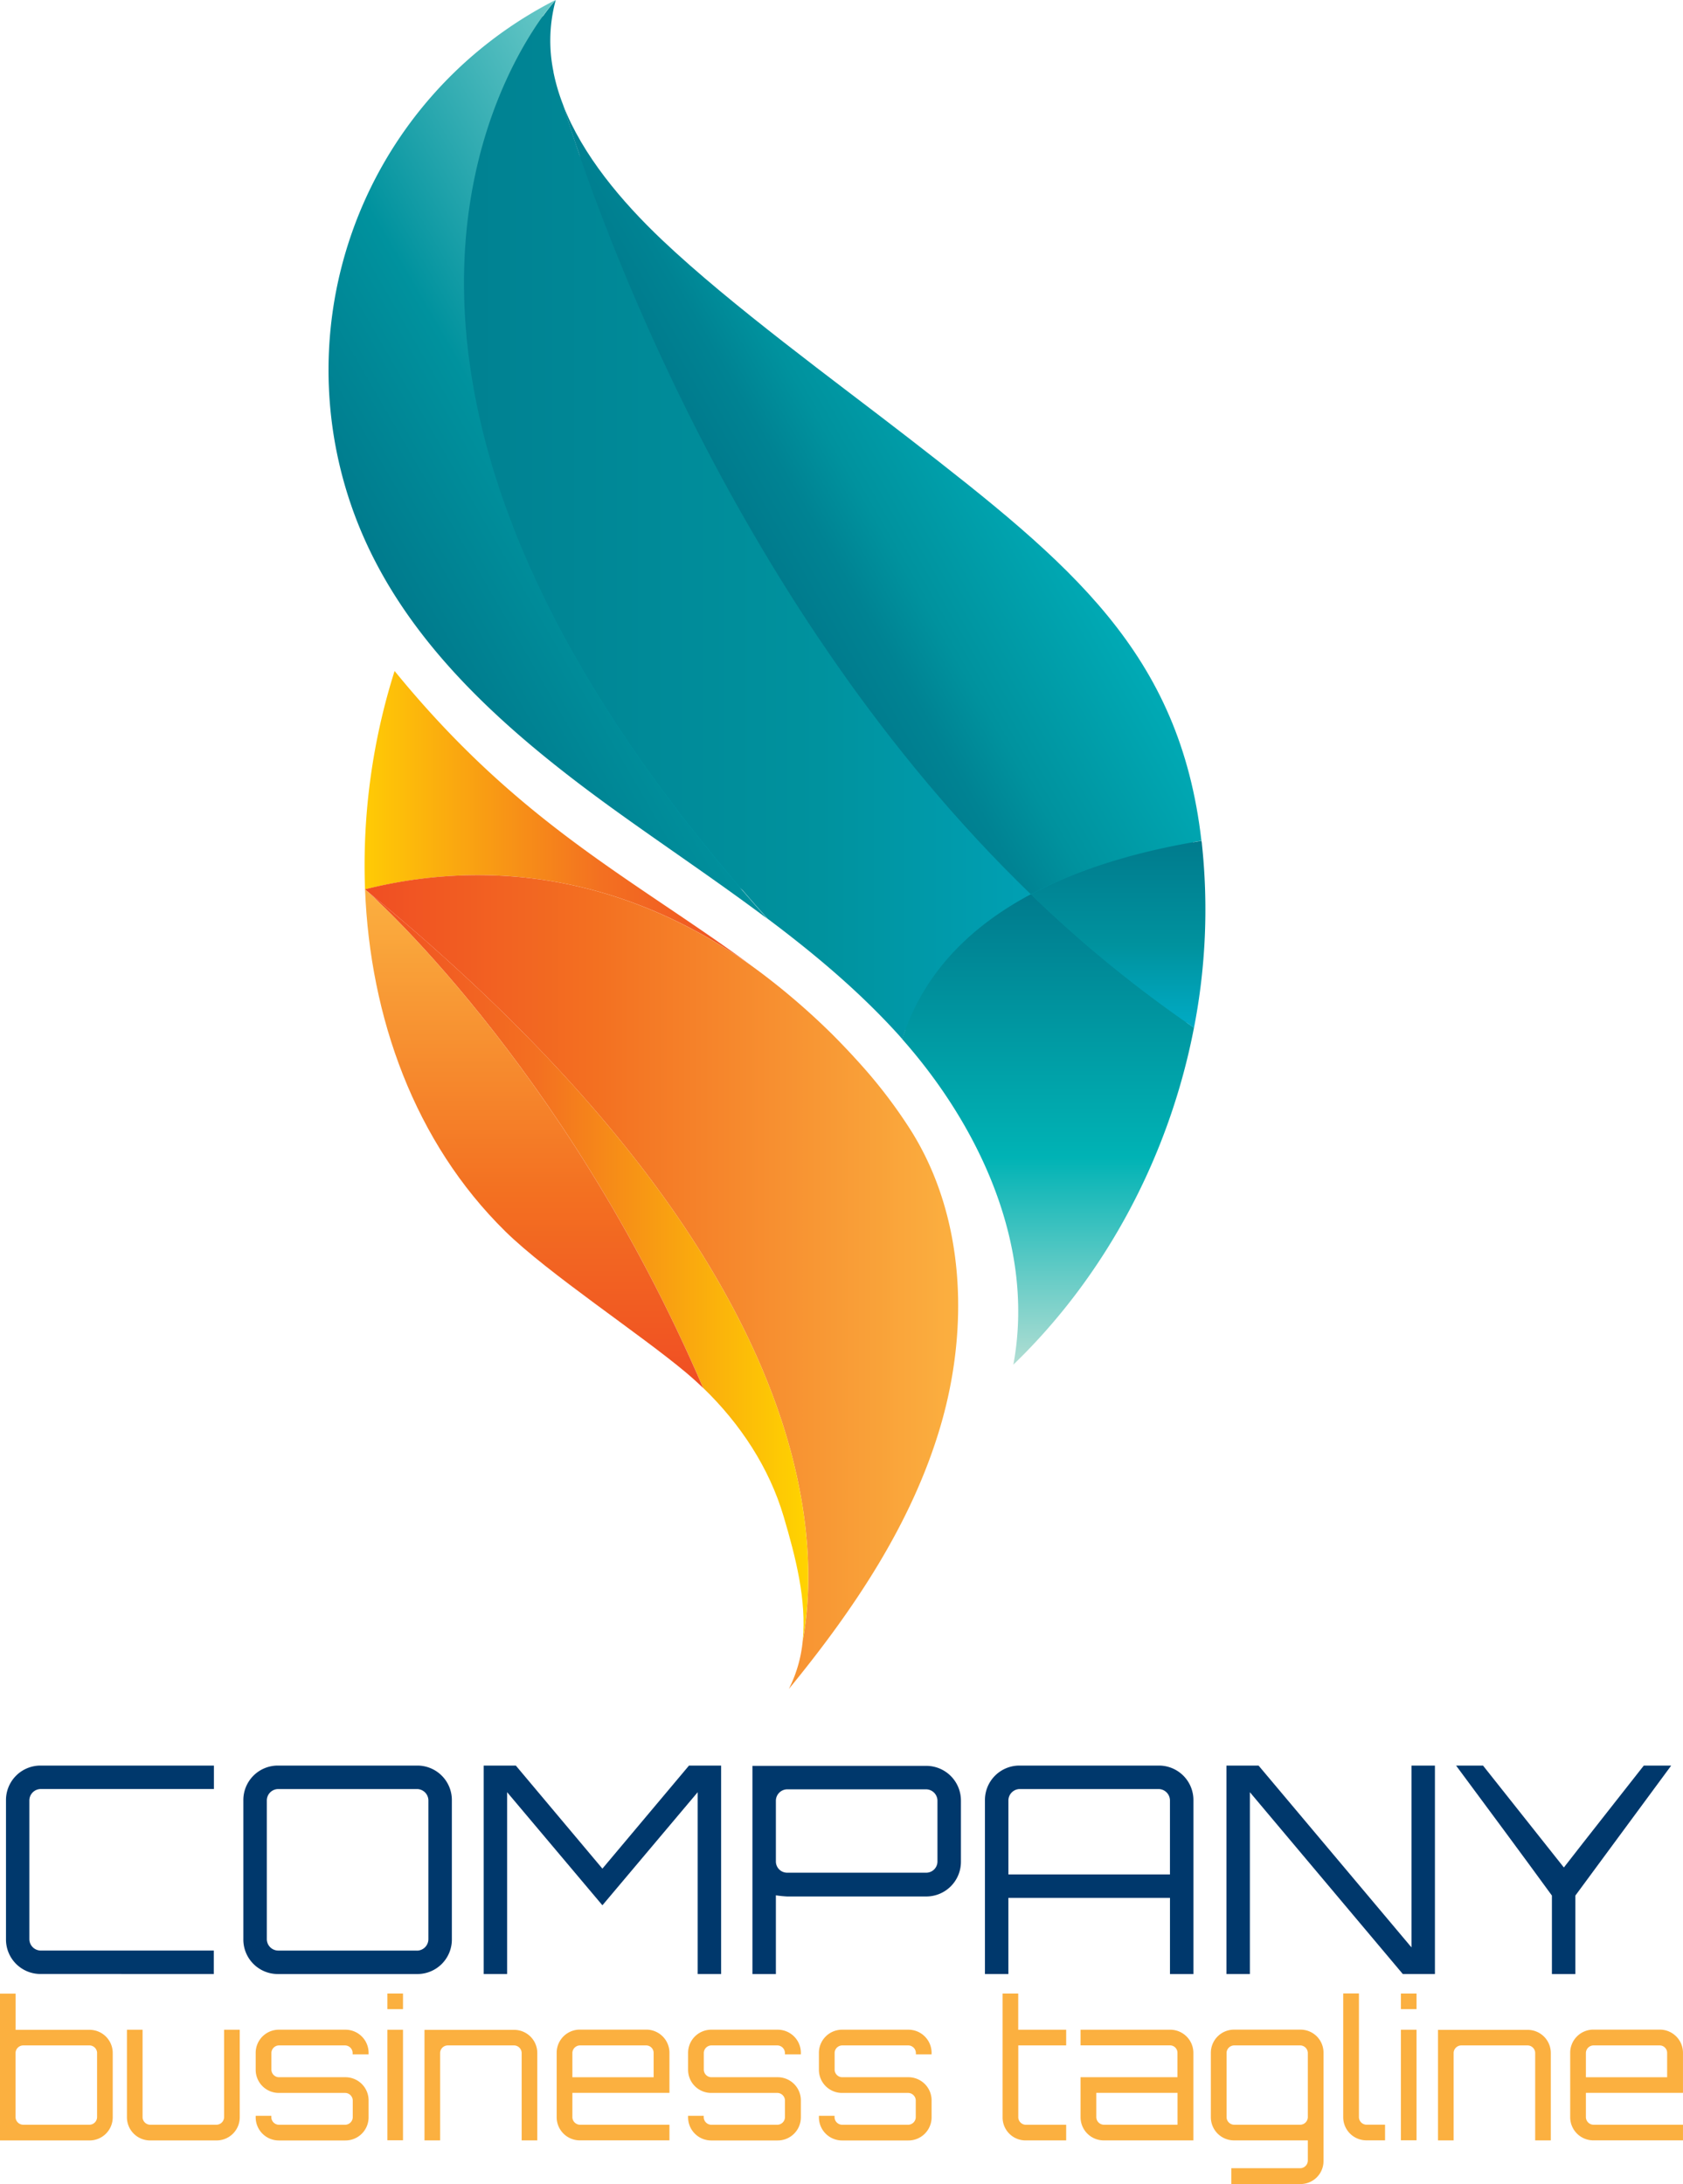 <svg id="Camada_1" data-name="Camada 1" xmlns="http://www.w3.org/2000/svg" xmlns:xlink="http://www.w3.org/1999/xlink" viewBox="0 0 654.67 849.78"><defs><style>.cls-1{fill:url(#linear-gradient);}.cls-2{fill:url(#linear-gradient-2);}.cls-3{fill:url(#linear-gradient-3);}.cls-4{fill:url(#linear-gradient-4);}.cls-5{fill:url(#linear-gradient-5);}.cls-6{fill:url(#linear-gradient-6);}.cls-7{fill:url(#linear-gradient-7);}.cls-8{fill:url(#linear-gradient-8);}.cls-9{fill:url(#linear-gradient-9);}.cls-10{fill:url(#linear-gradient-10);}.cls-11{fill:#00386c;}.cls-12{fill:#fbb040;}</style><linearGradient id="linear-gradient" x1="621.07" y1="746.74" x2="621.07" y2="231.37" gradientUnits="userSpaceOnUse"><stop offset="0" stop-color="#00abc5"/><stop offset="0.44" stop-color="#00929e"/><stop offset="1" stop-color="#007b8d"/></linearGradient><linearGradient id="linear-gradient-2" x1="450.6" y1="427.25" x2="791.57" y2="427.25" gradientUnits="userSpaceOnUse"><stop offset="0" stop-color="#007b8d"/><stop offset="0.56" stop-color="#00929e"/><stop offset="1" stop-color="#00abc5"/></linearGradient><linearGradient id="linear-gradient-3" x1="617.97" y1="436.7" x2="709.56" y2="383.82" gradientUnits="userSpaceOnUse"><stop offset="0" stop-color="#007b8d"/><stop offset="0.21" stop-color="#008393"/><stop offset="0.42" stop-color="#00929e"/><stop offset="1" stop-color="#00aab5"/></linearGradient><linearGradient id="linear-gradient-4" x1="479.03" y1="461.91" x2="626.38" y2="376.84" gradientUnits="userSpaceOnUse"><stop offset="0" stop-color="#007b8d"/><stop offset="0.39" stop-color="#00929e"/><stop offset="1" stop-color="#6ac9c8"/></linearGradient><linearGradient id="linear-gradient-5" x1="730.36" y1="756.08" x2="730.36" y2="573.05" gradientUnits="userSpaceOnUse"><stop offset="0" stop-color="#b1ded3"/><stop offset="0.44" stop-color="#00b3b5"/><stop offset="1" stop-color="#007b8d"/></linearGradient><linearGradient id="linear-gradient-6" x1="757.63" y1="624.96" x2="757.63" y2="552.24" xlink:href="#linear-gradient"/><linearGradient id="linear-gradient-7" x1="464.49" y1="543.66" x2="615.39" y2="543.66" gradientUnits="userSpaceOnUse"><stop offset="0" stop-color="#ffcb05"/><stop offset="0.61" stop-color="#f37021"/><stop offset="1" stop-color="#f04e23"/></linearGradient><linearGradient id="linear-gradient-8" x1="464.67" y1="723.94" x2="695.43" y2="723.94" gradientUnits="userSpaceOnUse"><stop offset="0" stop-color="#f04e23"/><stop offset="0.39" stop-color="#f37021"/><stop offset="1" stop-color="#fbb040"/></linearGradient><linearGradient id="linear-gradient-9" x1="464.67" y1="717.34" x2="637.08" y2="717.34" gradientUnits="userSpaceOnUse"><stop offset="0" stop-color="#f04e23"/><stop offset="0.39" stop-color="#f37021"/><stop offset="1" stop-color="#ffd400"/></linearGradient><linearGradient id="linear-gradient-10" x1="530.45" y1="765.2" x2="530.45" y2="571.15" xlink:href="#linear-gradient-8"/></defs><title>file</title><path class="cls-1" d="M721.49,746.74c3.78-39.25-12.43-82.24-45.43-119.53-0.77-.87-1.54-1.73-2.31-2.59C660.39,610,644.26,595.76,623,579.8c-11.75-8.82-24-17.39-35.85-25.68-8.3-5.8-16.87-11.8-25.18-17.82-35.31-25.59-74.12-57.71-94.14-101.95a158.22,158.22,0,0,1,66.26-203,63.28,63.28,0,0,0-.34,16.22l-0.87-.39,1.85,6.76a80.23,80.23,0,0,0,3.86,13.1c6.69,17.25,19.94,35.36,39.39,53.83,21,19.94,50.29,42.26,76.13,61.94,7.23,5.51,14.05,10.71,20.32,15.57,33.12,25.7,58,45.66,76.75,68.62,20.46,25.06,31.77,52.26,35.6,85.58,0,0.21.13,1,.15,1.2a237,237,0,0,1-3,70.53C775,670.51,753,713.6,721.49,746.74Z" transform="translate(-322.67 -225.11)"/><path class="cls-2" d="M723.7,573.05c-114.79-110.88-168.18-262.59-182-307.18a76.48,76.48,0,0,1-3.73-12.66l0-.16h0a60,60,0,0,1,.88-27.95s-120.72,130.62,82.3,357.34l-0.06,0c18,13.49,35.15,27.84,50.3,44.42,0.77,0.84,1.52,1.69,2.28,2.55C681.9,603.43,700.42,585.43,723.7,573.05Z" transform="translate(-322.67 -225.11)"/><path class="cls-3" d="M676.45,395.81c-28.59-22.18-69.44-51.9-96.2-77.3-15.75-14.95-31-33-38.59-52.63,13.86,44.59,67.25,196.3,182,307.18,19.8-10.53,43-17,66.35-20.82C781.64,479.14,739.47,444.7,676.45,395.81Z" transform="translate(-322.67 -225.11)"/><path class="cls-4" d="M538.78,225.11A161.52,161.52,0,0,0,464.84,435.7C484.37,478.85,521.69,511.17,560,539c20.17,14.61,41.05,28.51,61,43.47l0.06,0C418.06,355.74,538.78,225.11,538.78,225.11Z" transform="translate(-322.67 -225.11)"/><path class="cls-5" d="M716.85,756.08c36.28-35,60.75-81.67,70.27-131.12a484.91,484.91,0,0,1-63.42-51.91c-23.28,12.38-41.8,30.38-50.1,56.34C704.32,664.11,725.36,710.65,716.85,756.08Z" transform="translate(-322.67 -225.11)"/><path class="cls-6" d="M787.12,625a240.76,240.76,0,0,0,3.08-71.5c0-.41-0.11-0.81-0.15-1.22-23.31,3.83-46.54,10.29-66.35,20.82A484.91,484.91,0,0,0,787.12,625Z" transform="translate(-322.67 -225.11)"/><path class="cls-7" d="M615.39,601.13C569,566.93,524.92,546,476.16,486.18a250.47,250.47,0,0,0-11.49,85C498.4,562.57,555.62,558.53,615.39,601.13Z" transform="translate(-322.67 -225.11)"/><path class="cls-8" d="M634.92,863.53a52.4,52.4,0,0,1-5.4,18.74c25.12-30.67,47.84-64.27,59-102.3s9.63-81.22-11.4-114.83a193.62,193.62,0,0,0-18.29-24.36q-5.43-6.14-10.87-11.66l-1.38-1.4-0.12-.12a273.59,273.59,0,0,0-28.38-24.46l-2.72-2c-59.76-42.6-117-38.56-150.72-30h0C639.35,714.26,642.51,822,634.92,863.53Z" transform="translate(-322.67 -225.11)"/><path class="cls-9" d="M464.67,571.15h0s76.91,66.72,131.55,194h0c14.49,14,25.7,31.11,31.28,50,4.66,15.78,9,32.54,7.41,48.32C642.51,822,639.35,714.26,464.67,571.15Z" transform="translate(-322.67 -225.11)"/><path class="cls-10" d="M464.67,571.15c1.94,49.86,19.3,98.43,54.62,133.13,16.54,16.25,52.43,39.91,70.17,54.82q3.49,2.93,6.76,6.1h0C541.58,637.88,464.67,571.15,464.67,571.15Z" transform="translate(-322.67 -225.11)"/><path class="cls-11" d="M338.48,921.19a4.47,4.47,0,0,0-4.39,4.39v54.07a4.47,4.47,0,0,0,4.39,4.39h67.36v9.12H338.48A13.41,13.41,0,0,1,325,979.65V925.59a13.41,13.41,0,0,1,13.52-13.52h67.36v9.12H338.48Z" transform="translate(-322.67 -225.11)"/><path class="cls-11" d="M484.92,912.07a13.41,13.41,0,0,1,13.52,13.52v54.07a13.41,13.41,0,0,1-13.52,13.52H430.85a13.41,13.41,0,0,1-13.52-13.52V925.59a13.41,13.41,0,0,1,13.52-13.52h54.07Zm0,72a4.47,4.47,0,0,0,4.39-4.39V925.59a4.47,4.47,0,0,0-4.39-4.39H430.85a4.47,4.47,0,0,0-4.39,4.39v54.07a4.47,4.47,0,0,0,4.39,4.39h54.07Z" transform="translate(-322.67 -225.11)"/><path class="cls-11" d="M590.68,912.07h12.5v81.1h-9.12V922.43l-37.06,44-37.06-44v70.74h-9.12v-81.1h12.5L557,952.17Z" transform="translate(-322.67 -225.11)"/><path class="cls-11" d="M682.94,912.18a13.48,13.48,0,0,1,13.52,13.52v23.77A13.48,13.48,0,0,1,682.94,963H628.87a41.4,41.4,0,0,1-4.39-.45v30.64h-9.12v-81h67.59Zm4.39,13.52a4.47,4.47,0,0,0-4.39-4.39H628.87a4.47,4.47,0,0,0-4.39,4.39v23.77a4.38,4.38,0,0,0,4.39,4.28h54.07a4.37,4.37,0,0,0,4.39-4.28V925.7Z" transform="translate(-322.67 -225.11)"/><path class="cls-11" d="M773.38,912.07a13.41,13.41,0,0,1,13.52,13.52v67.59h-9.12V963.55H714.92v29.62H705.8V925.59a13.41,13.41,0,0,1,13.52-13.52h54.07Zm4.39,42.35V925.59a4.47,4.47,0,0,0-4.39-4.39H719.32a4.47,4.47,0,0,0-4.39,4.39v28.84h62.85Z" transform="translate(-322.67 -225.11)"/><path class="cls-11" d="M871.72,912.07h9.12v81.1h-12.5l-59.48-70.74v70.74h-9.12v-81.1h12.5l59.48,70.74V912.07Z" transform="translate(-322.67 -225.11)"/><path class="cls-11" d="M972.75,912.07l-37.28,50.58v30.53h-9.12V962.65c-12.05-16.56-25-34-37.28-50.58h10.48L931,951.72c9.8-12.62,21.18-27,31.09-39.65h10.7Z" transform="translate(-322.67 -225.11)"/><path class="cls-12" d="M366.52,1023.84v25.08a9,9,0,0,1-9,9H322.67v-57.13h6.08v14.1h28.79A9,9,0,0,1,366.52,1023.84Zm-6.08,0a3,3,0,0,0-2.89-2.89H331.72a3,3,0,0,0-3,2.89v25.08a3,3,0,0,0,3,2.89h25.82a3,3,0,0,0,2.89-2.89v-25.08Z" transform="translate(-322.67 -225.11)"/><path class="cls-12" d="M415.93,1014.86v34.06a9,9,0,0,1-9.05,9H381.05a9,9,0,0,1-9-9v-34.06h6.08v34.06a3,3,0,0,0,2.89,2.89h25.82a3,3,0,0,0,3-2.89v-34.06h6.08Z" transform="translate(-322.67 -225.11)"/><path class="cls-12" d="M466,1024.43h-6.16v-0.59a3,3,0,0,0-2.89-2.89H431.13a3,3,0,0,0-2.89,2.89v6.6a3,3,0,0,0,2.89,2.89H457a9,9,0,0,1,9.05,9v6.6a9,9,0,0,1-9.05,9H431.13a9,9,0,0,1-9-9v-0.59h6.08v0.59a3,3,0,0,0,2.89,2.89H457a3,3,0,0,0,2.89-2.89v-6.6a3,3,0,0,0-2.89-2.89H431.13a9,9,0,0,1-9-9v-6.6a9,9,0,0,1,9-9H457a9,9,0,0,1,9.05,9v0.59Z" transform="translate(-322.67 -225.11)"/><path class="cls-12" d="M479.43,1000.76v6.08h-6.08v-6.08h6.08Zm-6.08,14.1h6.08v43h-6.08v-43Z" transform="translate(-322.67 -225.11)"/><path class="cls-12" d="M531.67,1023.84v34.06h-6.08v-34.06a3,3,0,0,0-2.89-2.89H496.87a3,3,0,0,0-3,2.89v34.06h-6.08v-43h34.87A9,9,0,0,1,531.67,1023.84Z" transform="translate(-322.67 -225.11)"/><path class="cls-12" d="M583.08,1023.84v15.58H545.32v9.5a3,3,0,0,0,2.89,2.89h34.87v6.08H548.21a9,9,0,0,1-9-9v-25.08a9,9,0,0,1,9-9H574A9,9,0,0,1,583.08,1023.84Zm-6.16,9.5v-9.5a2.9,2.9,0,0,0-2.89-2.89H548.21a3,3,0,0,0-2.89,2.89v9.5h31.61Z" transform="translate(-322.67 -225.11)"/><path class="cls-12" d="M634.2,1024.43H628v-0.59a3,3,0,0,0-2.89-2.89H599.33a3,3,0,0,0-2.89,2.89v6.6a3,3,0,0,0,2.89,2.89h25.82a9,9,0,0,1,9.05,9v6.6a9,9,0,0,1-9.05,9H599.33a9,9,0,0,1-9-9v-0.59h6.08v0.59a3,3,0,0,0,2.89,2.89h25.82a3,3,0,0,0,2.89-2.89v-6.6a3,3,0,0,0-2.89-2.89H599.33a9,9,0,0,1-9-9v-6.6a9,9,0,0,1,9-9h25.82a9,9,0,0,1,9.05,9v0.59Z" transform="translate(-322.67 -225.11)"/><path class="cls-12" d="M685.1,1024.43h-6.16v-0.59a3,3,0,0,0-2.89-2.89H650.22a3,3,0,0,0-2.89,2.89v6.6a3,3,0,0,0,2.89,2.89H676a9,9,0,0,1,9.05,9v6.6a9,9,0,0,1-9.05,9H650.22a9,9,0,0,1-9-9v-0.59h6.08v0.59a3,3,0,0,0,2.89,2.89H676a3,3,0,0,0,2.89-2.89v-6.6a3,3,0,0,0-2.89-2.89H650.22a9,9,0,0,1-9-9v-6.6a9,9,0,0,1,9-9H676a9,9,0,0,1,9.05,9v0.59Z" transform="translate(-322.67 -225.11)"/><path class="cls-12" d="M718.77,1020.94v28a3,3,0,0,0,2.89,2.89H737.4v6.08H721.67a8.92,8.92,0,0,1-9-9v-48.15h6.08v14.1H737.4v6.08H718.77Z" transform="translate(-322.67 -225.11)"/><path class="cls-12" d="M786.88,1023.84v34.06H752a9,9,0,0,1-9-9v-15.58h37.69v-9.5a2.9,2.9,0,0,0-2.89-2.89H743v-6.08h34.8A9,9,0,0,1,786.88,1023.84Zm-6.16,15.58H749.12v9.5a3,3,0,0,0,2.89,2.89h28.71v-12.39Z" transform="translate(-322.67 -225.11)"/><path class="cls-12" d="M828.51,1074.89H801.65v-6.16h26.86a3,3,0,0,0,2.89-2.89v-7.94H802.68a9,9,0,0,1-9-9v-25.08a9,9,0,0,1,9-9h25.82a8.92,8.92,0,0,1,9,9v42A8.93,8.93,0,0,1,828.51,1074.89Zm0-23.08a3,3,0,0,0,2.89-2.89v-25.08a3,3,0,0,0-2.89-2.89H802.68a3,3,0,0,0-2.89,2.89v25.08a3,3,0,0,0,2.89,2.89h25.82Z" transform="translate(-322.67 -225.11)"/><path class="cls-12" d="M851.28,1000.76v48.15a3,3,0,0,0,2.89,2.89h7.27v6.08h-7.27a9,9,0,0,1-9-9v-48.15h6.08Z" transform="translate(-322.67 -225.11)"/><path class="cls-12" d="M873.69,1000.76v6.08H867.6v-6.08h6.08Zm-6.08,14.1h6.08v43H867.6v-43Z" transform="translate(-322.67 -225.11)"/><path class="cls-12" d="M925.92,1023.84v34.06h-6.08v-34.06a3,3,0,0,0-2.89-2.89H891.12a3,3,0,0,0-3,2.89v34.06h-6.08v-43h34.87A9,9,0,0,1,925.92,1023.84Z" transform="translate(-322.67 -225.11)"/><path class="cls-12" d="M977.33,1023.84v15.58H939.57v9.5a3,3,0,0,0,2.89,2.89h34.87v6.08H942.46a9,9,0,0,1-9-9v-25.08a9,9,0,0,1,9-9h25.82A9,9,0,0,1,977.33,1023.84Zm-6.16,9.5v-9.5a2.9,2.9,0,0,0-2.89-2.89H942.46a3,3,0,0,0-2.89,2.89v9.5h31.61Z" transform="translate(-322.67 -225.11)"/></svg>